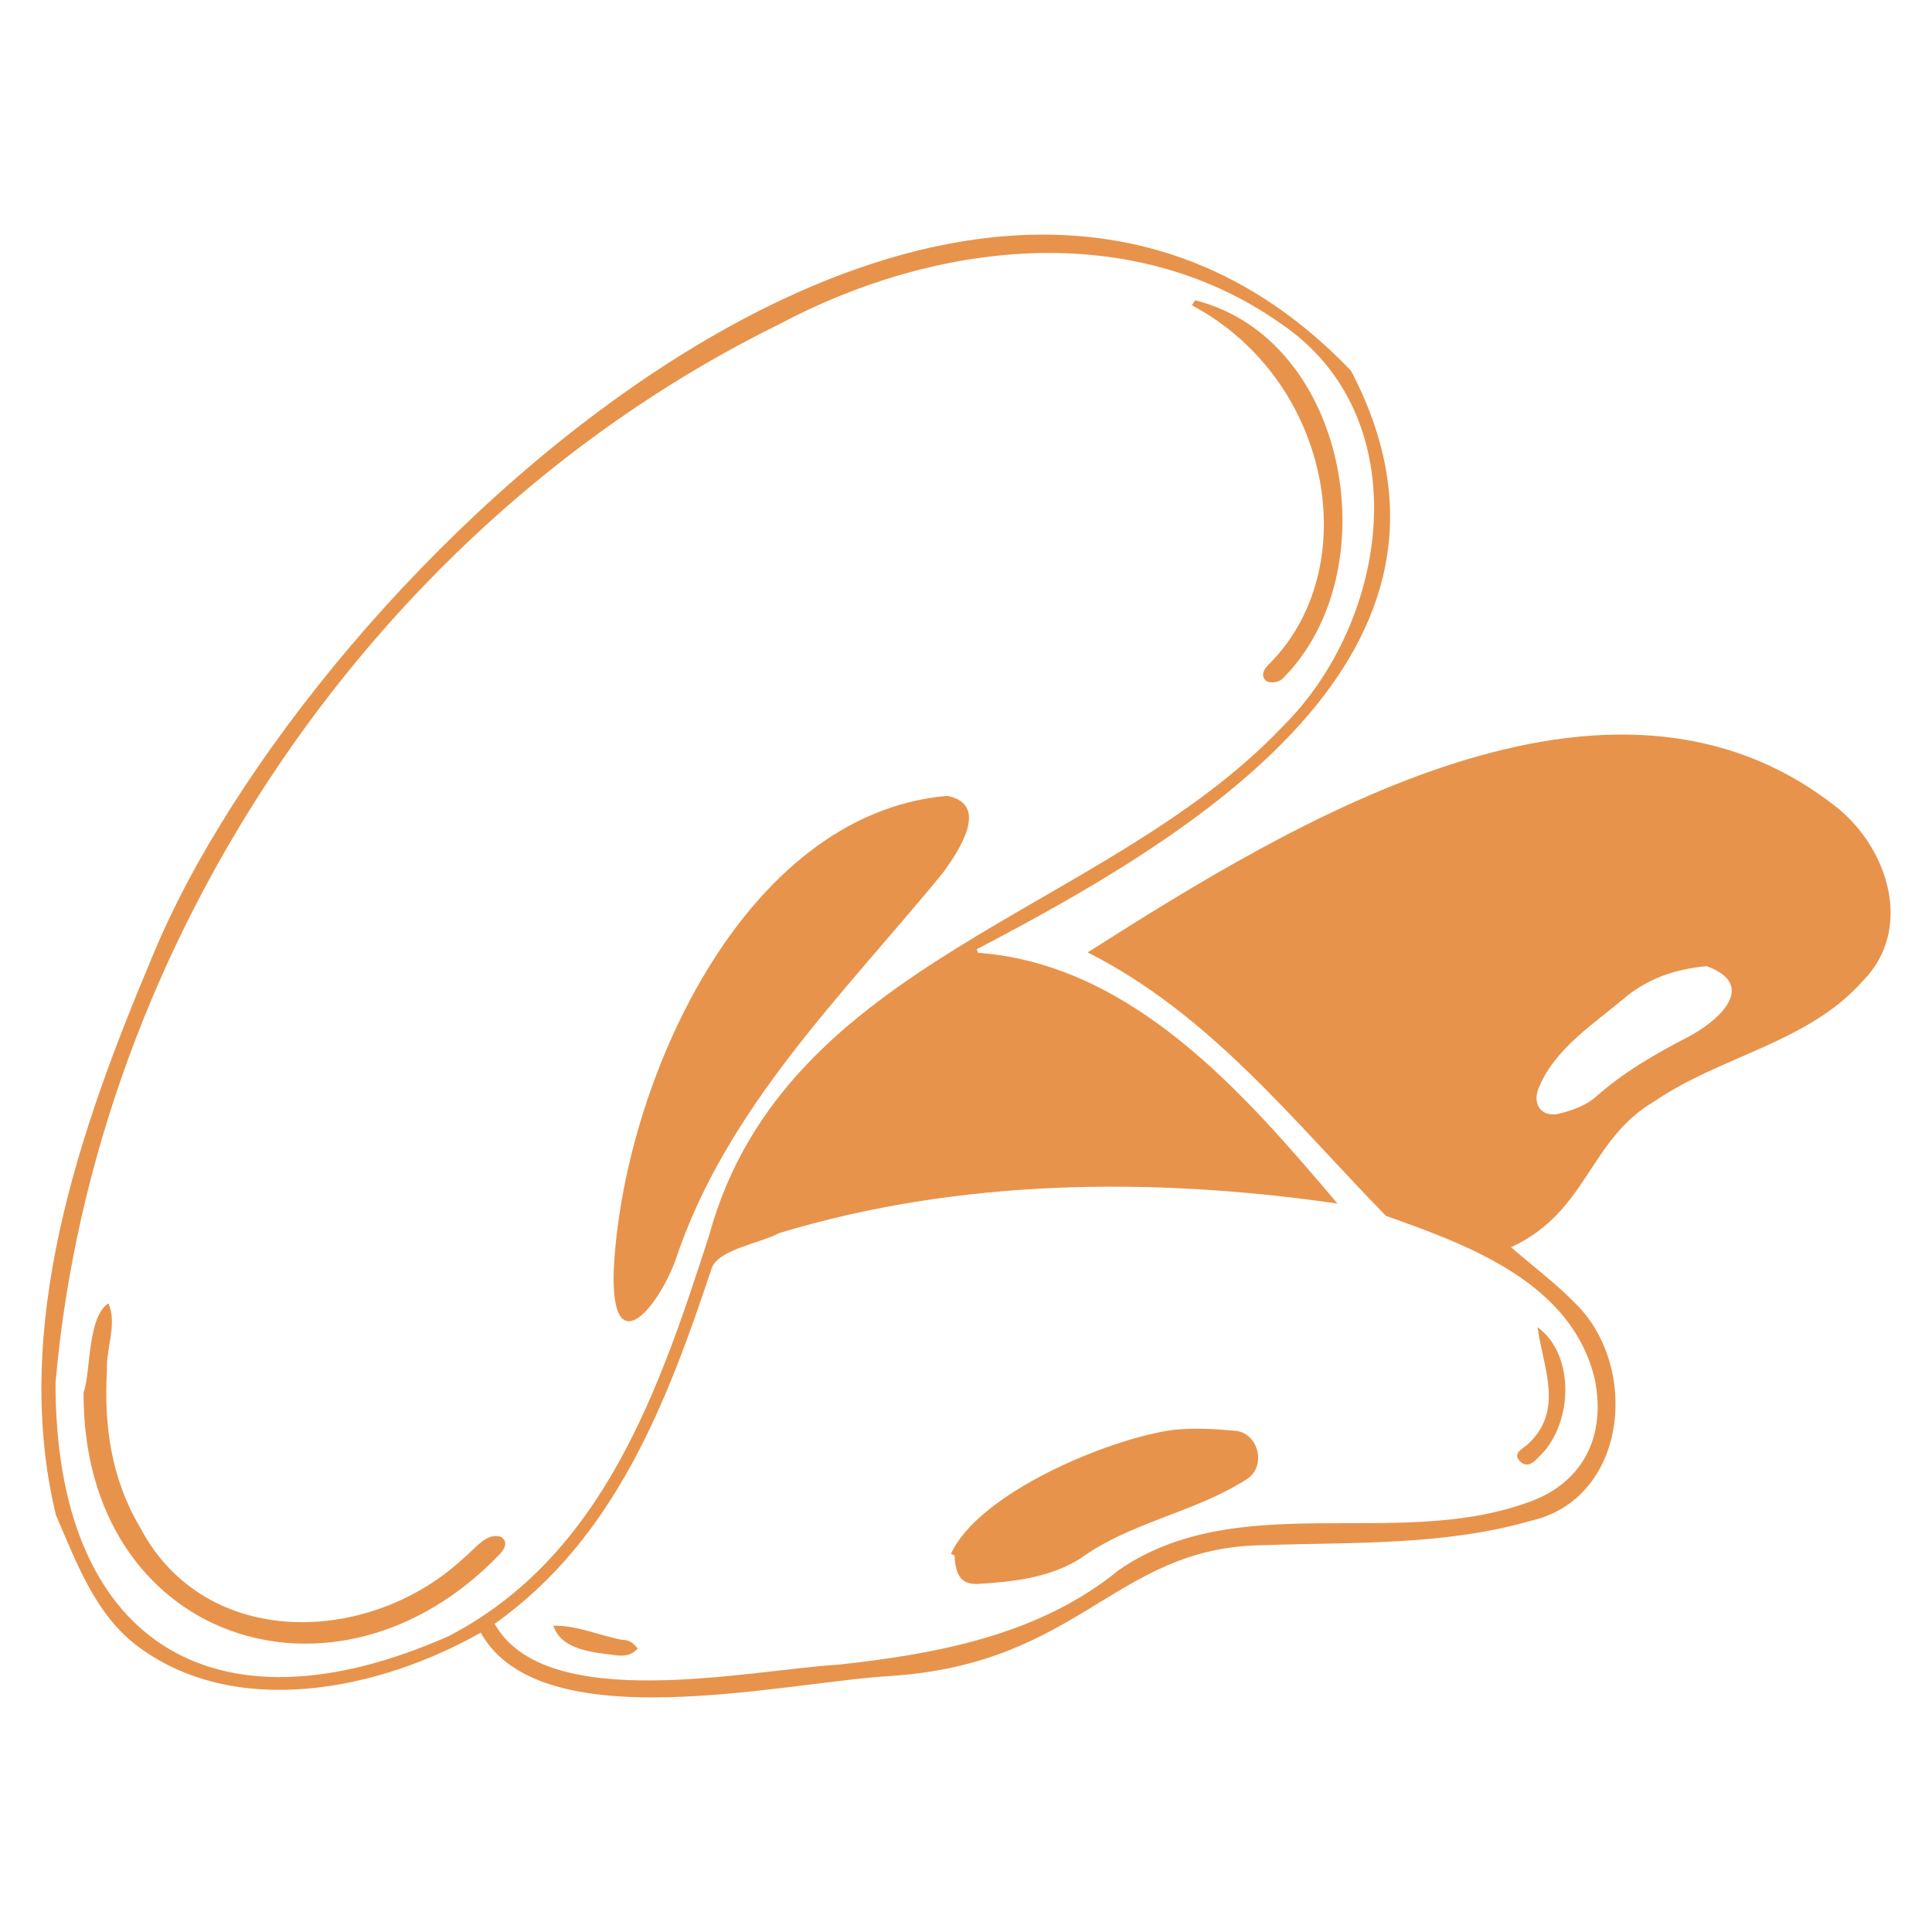 <svg width="140" height="140" viewBox="0 0 140 140" fill="none" xmlns="http://www.w3.org/2000/svg">
<path d="M70.861 69.039C82.07 69.882 90.153 79.224 96.92 87.214C83.49 85.274 69.492 85.402 56.45 89.358C55.159 90.073 52.034 90.532 51.569 91.911C48.341 101.611 44.57 111.489 35.841 117.667C39.56 124.278 54.281 121.011 60.763 120.628C67.995 119.836 75.355 118.458 81.088 113.761C89.688 107.865 100.974 112.255 110.452 108.962C114.61 107.635 116.418 104.214 115.566 99.951C113.913 92.983 106.501 90.252 100.432 88.107C93.743 81.266 87.7 73.506 78.816 69.014C93.717 59.544 116.676 45.428 133.153 58.548C136.872 61.56 138.654 67.38 134.987 71.081C131.061 75.549 124.682 76.519 119.879 79.811C115.101 82.619 115.075 87.801 109.497 90.379C111.046 91.732 112.699 92.957 114.12 94.412C118.846 98.981 117.968 108.63 110.891 110.213C104.564 112.025 97.901 111.745 91.367 111.974C80.778 112.179 78.299 120.526 64.585 121.445C56.838 121.879 39.199 126.167 34.834 118.305C27.577 122.44 16.988 124.712 9.783 119.147C6.839 116.824 5.496 113.123 4.05 109.779C0.77 96.148 5.754 81.853 11.048 69.295C22.412 41.624 69.467 -2.919 97.901 26.87C108.645 47.393 86.434 60.59 70.784 68.784C70.81 68.886 70.835 68.963 70.861 69.039ZM4.024 100.207C3.998 118.764 15.258 126.192 32.51 118.56C43.692 112.766 47.799 100.641 51.389 89.511C56.864 69.499 80.055 66.231 92.942 52.651C100.716 44.968 102.834 30.214 92.813 23.45C81.915 15.766 67.685 17.527 56.45 23.501C27.293 37.846 6.813 68.171 4.024 100.207ZM123.675 70.009C121.248 70.239 119.466 70.954 117.916 72.153C115.566 74.17 112.622 75.957 111.46 78.944C111.046 80.092 111.769 80.986 112.957 80.705C113.913 80.475 114.972 80.092 115.669 79.454C117.658 77.693 119.879 76.416 122.229 75.191C124.476 74.043 127.472 71.413 123.675 70.009Z" fill="#E8934B"/>
<path d="M68.908 112.599C70.919 108.174 80.356 104.246 84.996 103.618C86.44 103.461 87.936 103.539 89.405 103.67C91.236 103.749 91.855 106.367 90.23 107.258C86.466 109.64 81.903 110.295 78.242 112.966C76.024 114.328 73.472 114.616 70.945 114.773C69.707 114.851 69.243 114.249 69.166 112.704C69.063 112.678 68.986 112.626 68.908 112.599Z" fill="#E8934B"/>
<path d="M111.416 96.175C114.127 98.128 113.992 103.062 111.66 105.425C111.254 105.836 110.739 106.479 110.142 105.888C109.573 105.323 110.332 104.989 110.711 104.655C113.368 102.214 111.823 99.13 111.416 96.175Z" fill="#E8934B"/>
<path d="M44.704 119.958C43.118 119.736 40.7 119.637 40.102 117.81C41.792 117.761 43.378 118.502 45.042 118.823C45.588 118.823 45.9 119.045 46.212 119.464C45.77 119.934 45.354 120.008 44.704 119.958Z" fill="#E8934B"/>
<path d="M44.474 92.071C45.096 78.743 53.718 58.982 68.632 57.669C71.791 58.287 69.435 61.709 68.347 63.227C61.097 72.078 52.605 80.261 48.928 91.376C47.53 95.055 44.267 98.683 44.474 92.071Z" fill="#E8934B"/>
<path d="M6.055 100.917C6.594 99.415 6.312 95.454 7.852 94.445C8.519 95.946 7.672 97.707 7.749 99.338C7.518 103.35 8.083 107.207 10.162 110.702C14.886 119.659 26.848 119.219 33.6 112.902C34.37 112.307 35.243 110.987 36.321 111.375C36.834 111.737 36.578 112.255 36.193 112.643C24.384 124.965 5.978 118.908 6.055 100.917Z" fill="#E8934B"/>
<path d="M86.599 21.759C97.778 24.57 100.682 41.511 92.921 49.195C92.715 49.427 92.072 49.53 91.815 49.375C91.327 49.066 91.533 48.55 91.892 48.189C98.934 41.279 96.57 27.561 86.367 22.12C86.444 22.017 86.521 21.888 86.599 21.759Z" fill="#E8934B"/>
</svg>
